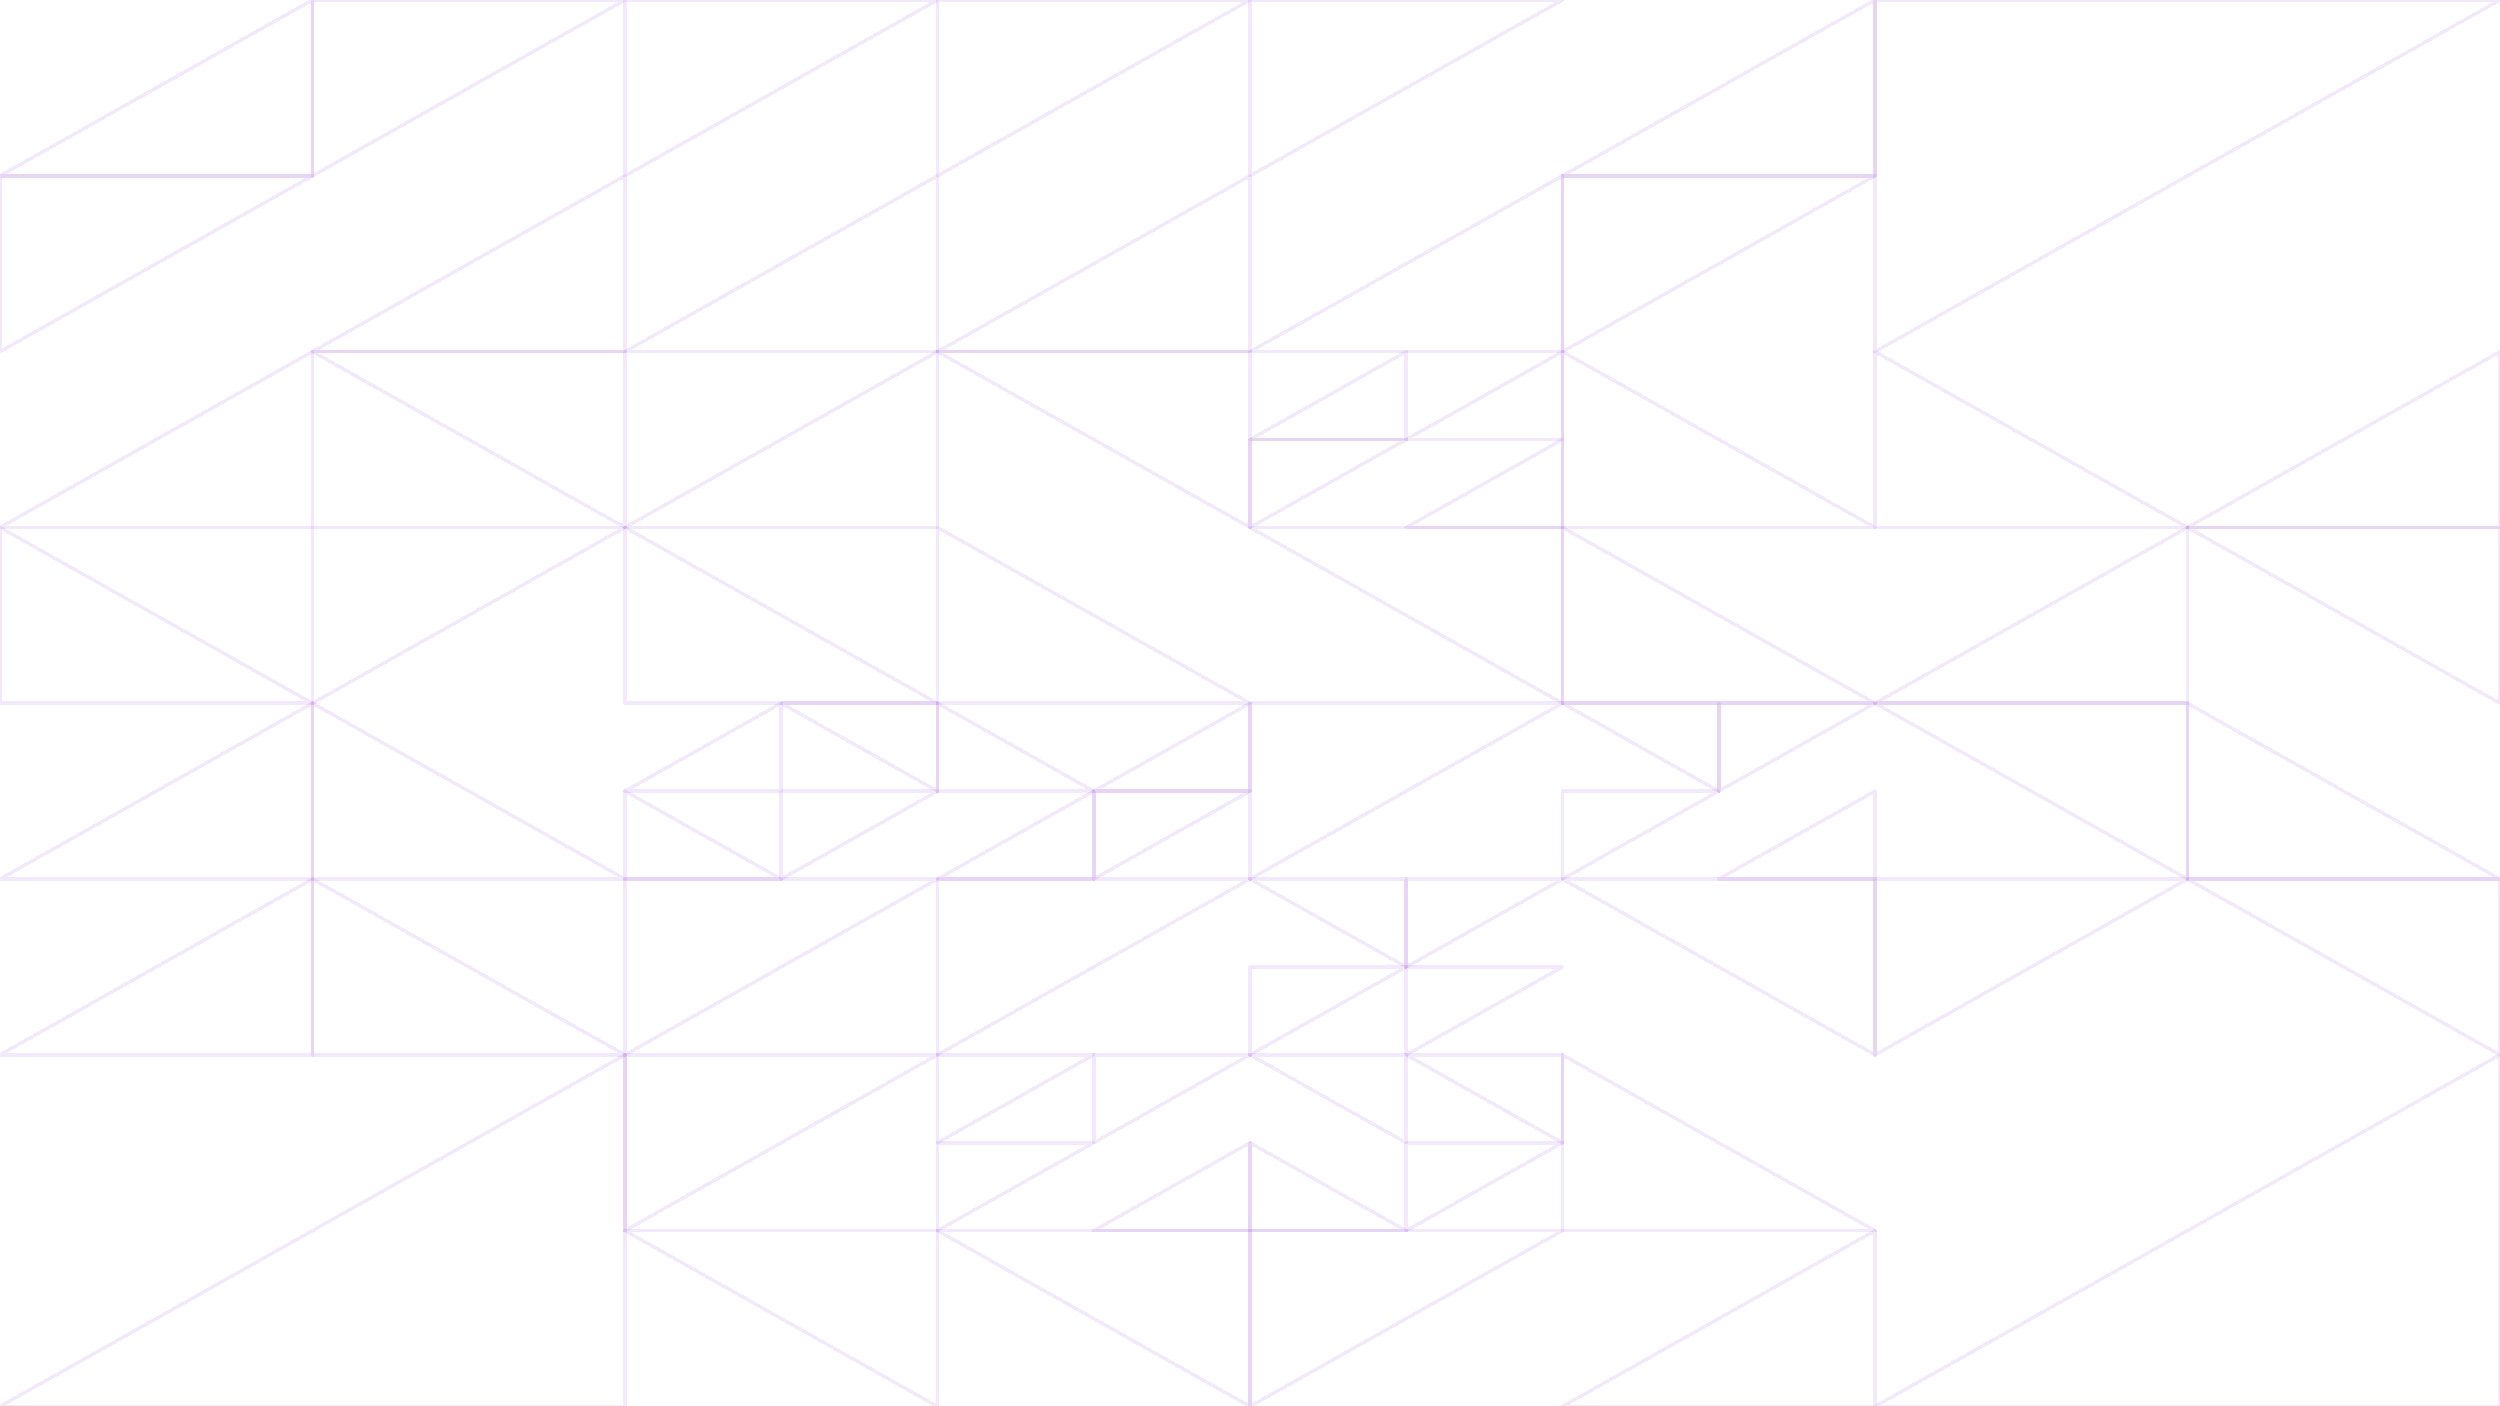 <svg xmlns="http://www.w3.org/2000/svg" version="1.1" xmlns:xlink="http://www.w3.org/1999/xlink" xmlns:svgjs="http://svgjs.dev/svgjs" viewBox="0 0 1422 800"><g shape-rendering="crispEdges" stroke-linejoin="round" fill="none" stroke-width="2" stroke="rgba(126,34,206,.1)"><polygon points="1066.5,0 1422,0 1066.5,200"></polygon><polygon points="1066.5,100 888.75,100 1066.5,0"></polygon><polygon points="888.75,0 711,0 711,100"></polygon><polygon points="888.75,100 711,200 888.75,200"></polygon><polygon points="1066.5,100 888.75,100 888.75,200"></polygon><polygon points="888.75,200 1066.5,300 888.75,300"></polygon><polygon points="888.75,200 799.875,250 888.75,250"></polygon><polygon points="799.875,200 799.875,250 711,250"></polygon><polygon points="799.875,250 711,250 711,300"></polygon><polygon points="888.75,250 888.75,300 799.875,300"></polygon><polygon points="888.75,400 711,300 888.75,300"></polygon><polygon points="888.75,400 1066.5,400 888.75,300"></polygon><polygon points="1422,200 1422,300 1244.25,300"></polygon><polygon points="1066.5,300 1244.25,300 1066.5,200"></polygon><polygon points="1066.5,400 1244.25,400 1244.25,300"></polygon><polygon points="1422,300 1244.25,300 1422,400"></polygon><polygon points="533.25,0 711,0 533.25,100"></polygon><polygon points="533.25,0 355.5,100 355.5,0"></polygon><polygon points="533.25,100 533.25,200 355.5,200"></polygon><polygon points="533.25,200 711,200 711,100"></polygon><polygon points="355.5,0 177.75,0 177.75,100"></polygon><polygon points="177.75,0 177.75,100 0,100"></polygon><polygon points="0,100 177.75,100 0,200"></polygon><polygon points="355.5,100 355.5,200 177.75,200"></polygon><polygon points="355.5,300 355.5,200 177.75,200"></polygon><polygon points="0,300 177.75,300 177.75,200"></polygon><polygon points="0,300 177.75,400 0,400"></polygon><polygon points="177.75,400 355.5,300 177.75,300"></polygon><polygon points="711,300 711,200 533.25,200"></polygon><polygon points="533.25,300 355.5,300 533.25,200"></polygon><polygon points="533.25,400 355.5,400 355.5,300"></polygon><polygon points="533.25,300 533.25,400 711,400"></polygon><polygon points="711,400 622.125,450 711,450"></polygon><polygon points="622.125,450 533.25,450 533.25,400"></polygon><polygon points="622.125,450 622.125,500 533.25,500"></polygon><polygon points="711,450 622.125,500 622.125,450"></polygon><polygon points="533.25,400 444.375,400 533.25,450"></polygon><polygon points="444.375,400 355.5,450 444.375,450"></polygon><polygon points="355.5,450 444.375,500 355.5,500"></polygon><polygon points="444.375,500 533.25,450 444.375,450"></polygon><polygon points="355.5,600 533.25,500 355.5,500"></polygon><polygon points="711,500 533.25,500 533.25,600"></polygon><polygon points="355.5,500 177.75,500 177.75,400"></polygon><polygon points="177.75,500 0,500 177.75,400"></polygon><polygon points="177.75,600 177.75,500 0,600"></polygon><polygon points="355.5,600 177.75,500 177.75,600"></polygon><polygon points="355.5,800 0,800 355.5,600"></polygon><polygon points="622.125,650 622.125,600 711,600"></polygon><polygon points="533.25,600 622.125,600 533.25,650"></polygon><polygon points="622.125,650 533.25,700 533.25,650"></polygon><polygon points="711,700 622.125,700 711,650"></polygon><polygon points="533.25,600 355.5,700 355.5,600"></polygon><polygon points="533.25,700 533.25,800 355.5,700"></polygon><polygon points="711,800 711,700 533.25,700"></polygon><polygon points="1244.25,400 1422,500 1244.25,500"></polygon><polygon points="1244.25,500 1066.5,400 1244.25,400"></polygon><polygon points="1066.5,600 1244.25,500 1066.5,500"></polygon><polygon points="1422,600 1422,500 1244.25,500"></polygon><polygon points="977.625,450 977.625,400 1066.5,400"></polygon><polygon points="977.625,400 977.625,450 888.75,400"></polygon><polygon points="977.625,450 888.75,500 888.75,450"></polygon><polygon points="977.625,500 1066.5,500 1066.5,450"></polygon><polygon points="888.75,400 711,500 711,400"></polygon><polygon points="888.75,500 799.875,500 799.875,550"></polygon><polygon points="799.875,550 799.875,500 711,500"></polygon><polygon points="799.875,550 711,600 711,550"></polygon><polygon points="799.875,600 888.75,550 799.875,550"></polygon><polygon points="1066.5,500 888.75,500 1066.5,600"></polygon><polygon points="1066.5,700 888.75,700 888.75,600"></polygon><polygon points="799.875,600 888.75,650 888.75,600"></polygon><polygon points="711,600 799.875,600 799.875,650"></polygon><polygon points="711,700 799.875,700 711,650"></polygon><polygon points="799.875,650 888.75,650 799.875,700"></polygon><polygon points="711,800 888.75,700 711,700"></polygon><polygon points="888.75,800 1066.5,700 1066.5,800"></polygon><polygon points="1422,800 1066.5,800 1422,600"></polygon></g><g fill="hsl(220, 62%, 45%)" stroke-width="3" stroke="hsl(220, 43%, 13%)"></g></svg>